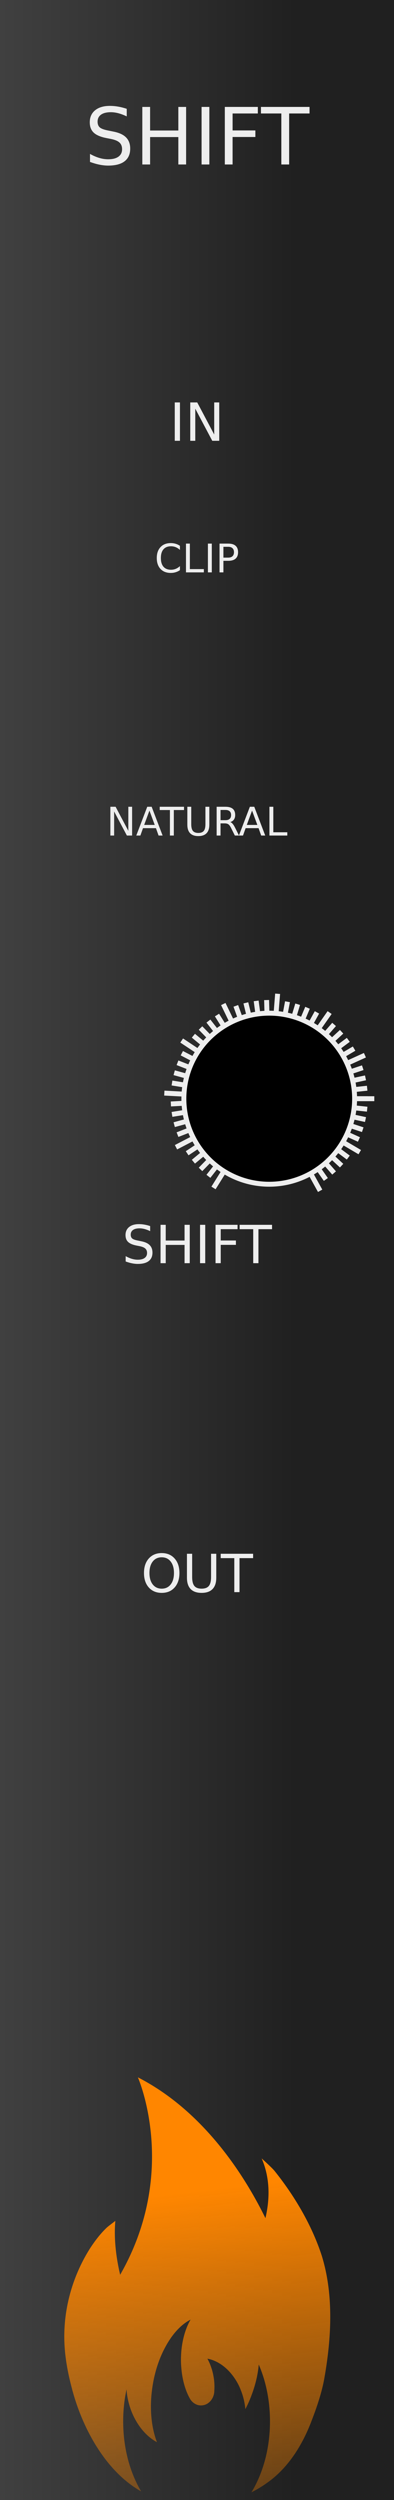 <svg xmlns:osb="http://www.openswatchbook.org/uri/2009/osb" xmlns="http://www.w3.org/2000/svg" xmlns:xlink="http://www.w3.org/1999/xlink" height="380" style="zoom:8" cursor="default" id="SvgjsSvg1006" width="60"><rect width="100%" height="100%" fill="#808080" stroke="none"/><defs id="SvgjsDefs1007"><linearGradient id="linearGradient838"><stop offset="0" id="stop834" stop-color="#ff8600"/><stop offset="1" id="stop836" stop-color="#ff8600" stop-opacity="0"/></linearGradient><linearGradient id="linearGradient2396" osb:paint="gradient"><stop offset="0" id="stop2392" stop-color="#ff8f00"/><stop offset="1" id="stop2394" stop-color="#ff8f00" stop-opacity="0"/></linearGradient><linearGradient id="linearGradient2384" osb:paint="solid"><stop offset="0" id="stop2382" stop-color="#ff8f00"/></linearGradient><linearGradient id="linearGradient898" osb:paint="solid"><stop offset="0" id="stop896" stop-color="#ff8f00"/></linearGradient><linearGradient id="linearGradient915"><stop offset="0" id="stop911" stop-color="#404040"/><stop offset="1" id="stop913" stop-color="#202020"/></linearGradient><linearGradient xlink:href="#linearGradient915" id="linearGradient919" y1="190" x2="45" y2="190" gradientUnits="userSpaceOnUse"/><style id="OpenSans_Google_Webfont_import">@import url(https://fonts.googleapis.com/css?family=Open+Sans);</style><style id="style31">@import url(https://fonts.googleapis.com/css?family=&apos;Open Sans&apos;);</style><style id="style33">@import url(https://fonts.googleapis.com/css?family=&apos;Open Sans&apos;);</style><style id="style35">@import url(https://fonts.googleapis.com/css?family=&apos;Open Sans&apos;);</style><style id="style22">@import url(https://fonts.googleapis.com/css?family=&apos;Open Sans&apos;);</style><style id="style24">@import url(https://fonts.googleapis.com/css?family=&apos;Open Sans&apos;);</style><style id="style26">@import url(https://fonts.googleapis.com/css?family=&apos;Open Sans&apos;);</style><linearGradient xlink:href="#linearGradient838" id="linearGradient840" x1="19.992" y1="333.24" x2="27.785" y2="400.33" gradientUnits="userSpaceOnUse" gradientTransform="translate(8)"/></defs><path d="M0 0h60v380H0z" id="SvgjsRect1008" fill="url(#linearGradient919)"/><path d="M49.005 342.877c-1.493-4.604-4.104-9.047-7.188-12.896-.426-.524-1.97-1.907-1.97-1.907 1.323 3.052 1.24 6.218.574 9.077-3.605-7.348-9.923-16.546-19.425-21.402 0 0 6.325 14.268-2.7 30.012-.498-2.122-1.004-5.171-.732-8.193 0 0-1.14.866-1.273.992-1.017.963-1.87 2.089-2.621 3.25-2.74 4.36-4.183 9.628-3.826 14.926.133 2.004.51 4.006 1.022 5.978 1.584 6.315 5.226 12.935 10.628 15.97-1.7-2.855-2.737-6.571-2.737-10.645 0-1.69.178-3.33.514-4.862.038.678.152 1.377.34 2.09.725 2.747 2.396 4.935 4.293 5.936-.858-2.22-1.167-5.153-.707-8.293.333-2.313 1.028-4.424 1.974-6.157 1.048-1.965 2.398-3.444 3.853-4.178-.606 1.026-1.06 2.353-1.294 3.85-.092.576-.145 1.18-.165 1.808-.009.142-.009.287-.009.442 0 .387.013.773.05 1.147.13 1.781.571 3.372 1.227 4.605l.104.189c.325.543.86.92 1.475.993h.006c.06.005.13.01.198.01.019 0 .043 0 .06-.005.929-.025 1.7-.762 1.908-1.739a2.5 2.5 0 0 0 .054-.496v-.036a8.53 8.53 0 0 0-.144-2.255c-.08-.418-.18-.819-.314-1.202a8.222 8.222 0 0 0-.593-1.371c.38.07.762.18 1.13.348 1.404.61 2.66 1.854 3.53 3.489.144.278.279.567.397.87a10.21 10.21 0 0 1 .717 2.961c.382-.72.73-1.51 1.029-2.348.575-1.574.908-3.101 1.01-4.44 1.085 2.502 1.714 5.467 1.714 8.643 0 4.145-1.073 7.913-2.827 10.788.901-.456 1.772-.985 2.588-1.588 3.051-2.208 5.203-5.629 6.594-9.334.783-2.027 1.553-4.29 1.924-6.423 1.1-6.184 1.426-12.74-.388-18.604z" id="path2" fill="url(#linearGradient840)" stroke-width=".695"/><g aria-label="SHIFT" id="text5" font-size="12" font-family="Open Sans" text-anchor="middle" fill="#eee" text-rendering="geometricPrecision"><path d="M19.3 16.54v1.153q-.673-.322-1.27-.48-.598-.158-1.155-.158-.967 0-1.494.375-.522.375-.522 1.066 0 .58.346.879.352.293 1.324.475l.715.146q1.324.252 1.951.89.633.634.633 1.7 0 1.271-.855 1.928-.85.656-2.496.656-.622 0-1.325-.14-.697-.141-1.447-.417v-1.218q.72.404 1.412.609.692.205 1.36.205 1.013 0 1.564-.398.55-.399.55-1.137 0-.645-.398-1.008-.392-.363-1.295-.545l-.72-.14q-1.324-.264-1.916-.827-.592-.562-.592-1.564 0-1.16.814-1.828.82-.668 2.256-.668.615 0 1.254.111t1.307.334z" id="path893"/><path d="M21.674 16.252h1.183v3.586h4.301v-3.586h1.184V25h-1.184v-4.166h-4.3V25h-1.184z" id="path895"/><path d="M30.697 16.252h1.184V25h-1.184z" id="path897"/><path d="M34.236 16.252h5.028v.996H35.42v2.578h3.469v.996h-3.47V25h-1.183z" id="path899"/><path d="M39.738 16.252h7.4v.996h-3.105V25h-1.19v-7.752h-3.105z" id="path901"/></g><g aria-label="IN" id="text7" font-size="8" font-family="Open Sans" text-anchor="middle" fill="#eee" text-rendering="geometricPrecision"><path d="M26.613 61.168h.79V67h-.79z" id="path904"/><path d="M28.973 61.168h1.062l2.586 4.879v-4.879h.766V67h-1.063l-2.586-4.879V67h-.765z" id="path906"/></g><g aria-label="CLIP" id="text99" font-size="6" font-family="Open Sans" text-anchor="middle" fill="#eee" text-rendering="geometricPrecision"><path d="M27.401 82.963v.624q-.298-.278-.638-.416-.337-.138-.718-.138-.75 0-1.149.46-.398.457-.398 1.324 0 .865.398 1.325.399.457 1.149.457.38 0 .718-.138.34-.138.638-.416v.618q-.31.211-.659.316-.346.106-.732.106-.993 0-1.565-.606-.571-.61-.571-1.662 0-1.054.571-1.66.572-.61 1.565-.61.392 0 .738.105.349.103.653.31z" id="path909"/><path d="M28.321 82.626h.592v3.876h2.13V87h-2.722z" id="path911"/><path d="M31.661 82.626h.592V87h-.592z" id="path913"/><path d="M34.022 83.112v1.644h.745q.413 0 .638-.214.226-.214.226-.61 0-.392-.226-.606-.225-.214-.638-.214zm-.591-.486h1.336q.735 0 1.11.334.378.331.378.973 0 .647-.378.978-.375.331-1.11.331h-.745V87h-.591z" id="path915"/></g><g aria-label="NATURAL" id="text29" font-size="6" font-family="Open Sans" text-anchor="middle" fill="#eee" text-rendering="geometricPrecision"><path d="M16.808 122.626h.796l1.94 3.66v-3.66h.574V127h-.797l-1.94-3.66V127h-.573z" id="path918"/><path d="M22.758 123.209l-.803 2.177h1.608zm-.334-.583h.67L24.763 127h-.616l-.398-1.122h-1.972L21.378 127h-.624z" id="path920"/><path d="M24.322 122.626h3.7v.498H26.47V127h-.595v-3.876h-1.553z" id="path922"/><path d="M28.53 122.626h.594v2.657q0 .703.255 1.014.255.307.826.307.568 0 .823-.307.255-.31.255-1.014v-2.657h.595v2.73q0 .856-.425 1.292-.422.437-1.248.437-.829 0-1.254-.437-.422-.436-.422-1.292z" id="path924"/><path d="M35.065 124.95q.19.064.37.275.181.21.363.58l.6 1.195h-.635l-.56-1.122q-.217-.44-.422-.583-.202-.144-.553-.144h-.645V127h-.592v-4.374h1.336q.75 0 1.12.313.368.314.368.947 0 .413-.193.685-.19.273-.557.378zm-1.482-1.838v1.553h.744q.428 0 .645-.196.22-.2.22-.583 0-.384-.22-.577-.217-.197-.645-.197z" id="path926"/><path d="M38.385 123.209l-.803 2.177h1.608zm-.334-.583h.67L40.39 127h-.616l-.398-1.122h-1.972L37.005 127h-.624z" id="path928"/><path d="M41.03 122.626h.592v3.876h2.13V127H41.03z" id="path930"/></g><g aria-label="SHIFT" id="text34" font-size="8" font-family="Open Sans" text-anchor="middle" fill="#eee" text-rendering="geometricPrecision"><path d="M22.867 186.36v.769q-.449-.215-.847-.32-.399-.106-.77-.106-.645 0-.996.25-.348.25-.348.711 0 .387.23.586.235.195.884.316l.476.098q.883.168 1.3.594.423.422.423 1.133 0 .847-.57 1.285-.567.437-1.665.437-.414 0-.882-.093-.465-.094-.965-.278v-.812q.48.27.941.406.461.137.906.137.676 0 1.043-.266.368-.265.368-.758 0-.43-.266-.672-.262-.242-.863-.363l-.48-.094q-.884-.175-1.278-.55-.395-.375-.395-1.043 0-.774.543-1.219.547-.445 1.504-.445.41 0 .836.074t.871.222z" id="path933"/><path d="M24.45 186.168h.788v2.39h2.867v-2.39h.79V192h-.79v-2.777h-2.867V192h-.789z" id="path935"/><path d="M30.465 186.168h.789V192h-.79z" id="path937"/><path d="M32.824 186.168h3.352v.664h-2.563v1.719h2.313v.664h-2.313V192h-.789z" id="path939"/><path d="M36.492 186.168h4.934v.664h-2.07V192h-.794v-5.168h-2.07z" id="path941"/></g><g aria-label="OUT" id="text33" font-size="8" font-family="Open Sans" text-anchor="middle" fill="#eee" text-rendering="geometricPrecision"><path d="M24.629 236.703q-.86 0-1.367.64-.504.641-.504 1.747 0 1.101.504 1.742.508.64 1.367.64.86 0 1.36-.64.503-.64.503-1.742 0-1.106-.504-1.746-.5-.64-1.36-.64zm0-.64q1.226 0 1.96.824.735.82.735 2.203 0 1.379-.734 2.203-.735.82-1.961.82-1.23 0-1.969-.82-.734-.82-.734-2.203t.734-2.203q.738-.825 1.969-.825z" id="path944"/><path d="M28.469 236.168h.793v3.543q0 .937.34 1.351.34.41 1.101.41.758 0 1.098-.41.34-.414.34-1.351v-3.543h.793v3.64q0 1.141-.567 1.723-.562.582-1.664.582-1.105 0-1.672-.582-.562-.582-.562-1.722z" id="path946"/><path d="M33.61 236.168h4.933v.664h-2.07V242h-.793v-5.168h-2.07z" id="path948"/></g><path d="M41 167h16" id="SvgjsLine1007" stroke="#eee" stroke-width=".75"/><path d="M41 167l14.915 1.594" id="SvgjsLine1008" stroke="#eee" stroke-width=".75"/><path d="M41 167l14.661 3.17" id="SvgjsLine1009" stroke="#eee" stroke-width=".75"/><path d="M41 167l14.241 4.711" id="SvgjsLine1010" stroke="#eee" stroke-width=".75"/><path d="M41 167l13.66 6.198" id="SvgjsLine1011" stroke="#eee" stroke-width=".75"/><path d="M41 167l13.785 8.123" id="SvgjsLine1012" stroke="#eee" stroke-width=".75"/><path d="M41 167l12.04 8.946" id="SvgjsLine1013" stroke="#eee" stroke-width=".75"/><path d="M41 167l11.022 10.175" id="SvgjsLine1014" stroke="#eee" stroke-width=".75"/><path d="M41 167l9.878 11.289" id="SvgjsLine1015" stroke="#eee" stroke-width=".75"/><path d="M41 167l8.622 12.275" id="SvgjsLine1016" stroke="#eee" stroke-width=".75"/><path d="M41 167l7.753 13.996" id="SvgjsLine1017" stroke="#eee" stroke-width=".75"/><path d="M41 167l-8.487 13.564" id="SvgjsLine1018" stroke="#eee" stroke-width=".75"/><path d="M41 167l-9.263 11.798" id="SvgjsLine1019" stroke="#eee" stroke-width=".75"/><path d="M41 167l-10.464 10.747" id="SvgjsLine1020" stroke="#eee" stroke-width=".75"/><path d="M41 167l-11.548 9.574" id="SvgjsLine1021" stroke="#eee" stroke-width=".75"/><path d="M41 167l-12.5 8.292" id="SvgjsLine1022" stroke="#eee" stroke-width=".75"/><path d="M41 167l-14.198 7.377" id="SvgjsLine1023" stroke="#eee" stroke-width=".75"/><path d="M41 167l-13.97 5.462" id="SvgjsLine1024" stroke="#eee" stroke-width=".75"/><path d="M41 167l-14.472 3.947" id="SvgjsLine1025" stroke="#eee" stroke-width=".75"/><path d="M41 167l-14.809 2.386" id="SvgjsLine1026" stroke="#eee" stroke-width=".75"/><path d="M41 167l-14.979.798" id="SvgjsLine1027" stroke="#eee" stroke-width=".75"/><path d="M41 167l-15.977-.852" id="SvgjsLine1028" stroke="#eee" stroke-width=".75"/><path d="M41 167l-14.809-2.386" id="SvgjsLine1029" stroke="#eee" stroke-width=".75"/><path d="M41 167l-14.472-3.947" id="SvgjsLine1030" stroke="#eee" stroke-width=".75"/><path d="M41 167l-13.97-5.462" id="SvgjsLine1031" stroke="#eee" stroke-width=".75"/><path d="M41 167l-13.31-6.916" id="SvgjsLine1032" stroke="#eee" stroke-width=".75"/><path d="M41 167l-13.333-8.845" id="SvgjsLine1033" stroke="#eee" stroke-width=".75"/><path d="M41 167l-11.548-9.574" id="SvgjsLine1034" stroke="#eee" stroke-width=".75"/><path d="M41 167l-10.464-10.747" id="SvgjsLine1035" stroke="#eee" stroke-width=".75"/><path d="M41 167l-9.263-11.798" id="SvgjsLine1036" stroke="#eee" stroke-width=".75"/><path d="M41 167l-7.956-12.716" id="SvgjsLine1037" stroke="#eee" stroke-width=".75"/><path d="M41 167l-6.997-14.389" id="SvgjsLine1038" stroke="#eee" stroke-width=".75"/><path d="M41 167l-5.089-14.11" id="SvgjsLine1039" stroke="#eee" stroke-width=".75"/><path d="M41 167l-3.56-14.571" id="SvgjsLine1040" stroke="#eee" stroke-width=".75"/><path d="M41 167l-1.99-14.867" id="SvgjsLine1041" stroke="#eee" stroke-width=".75"/><path d="M41 167l-.4-14.995" id="SvgjsLine1042" stroke="#eee" stroke-width=".75"/><path d="M41 167l1.277-15.949" id="SvgjsLine1043" stroke="#eee" stroke-width=".75"/><path d="M41 167l2.78-14.74" id="SvgjsLine1044" stroke="#eee" stroke-width=".75"/><path d="M41 167l4.33-14.361" id="SvgjsLine1045" stroke="#eee" stroke-width=".75"/><path d="M41 167l5.832-13.82" id="SvgjsLine1046" stroke="#eee" stroke-width=".75"/><path d="M41 167l7.268-13.121" id="SvgjsLine1047" stroke="#eee" stroke-width=".75"/><path d="M41 167l9.197-13.093" id="SvgjsLine1048" stroke="#eee" stroke-width=".75"/><path d="M41 167l9.878-11.289" id="SvgjsLine1049" stroke="#eee" stroke-width=".75"/><path d="M41 167l11.022-10.175" id="SvgjsLine1050" stroke="#eee" stroke-width=".75"/><path d="M41 167l12.04-8.946" id="SvgjsLine1051" stroke="#eee" stroke-width=".75"/><path d="M41 167l12.923-7.615" id="SvgjsLine1052" stroke="#eee" stroke-width=".75"/><path d="M41 167l14.57-6.611" id="SvgjsLine1053" stroke="#eee" stroke-width=".75"/><path d="M41 167l14.241-4.711" id="SvgjsLine1054" stroke="#eee" stroke-width=".75"/><path d="M41 167l14.661-3.17" id="SvgjsLine1055" stroke="#eee" stroke-width=".75"/><path d="M41 167l14.915-1.594" id="SvgjsLine1056" stroke="#eee" stroke-width=".75"/><path d="M41 167h15" id="SvgjsLine1057" stroke="#eee" stroke-width=".75"/><path d="M54 167a13 13 0 0 1-13 13 13 13 0 0 1-13-13 13 13 0 0 1 13-13 13 13 0 0 1 13 13z" id="SvgjsCircle1058" stroke="#eee" stroke-width=".75"/></svg>